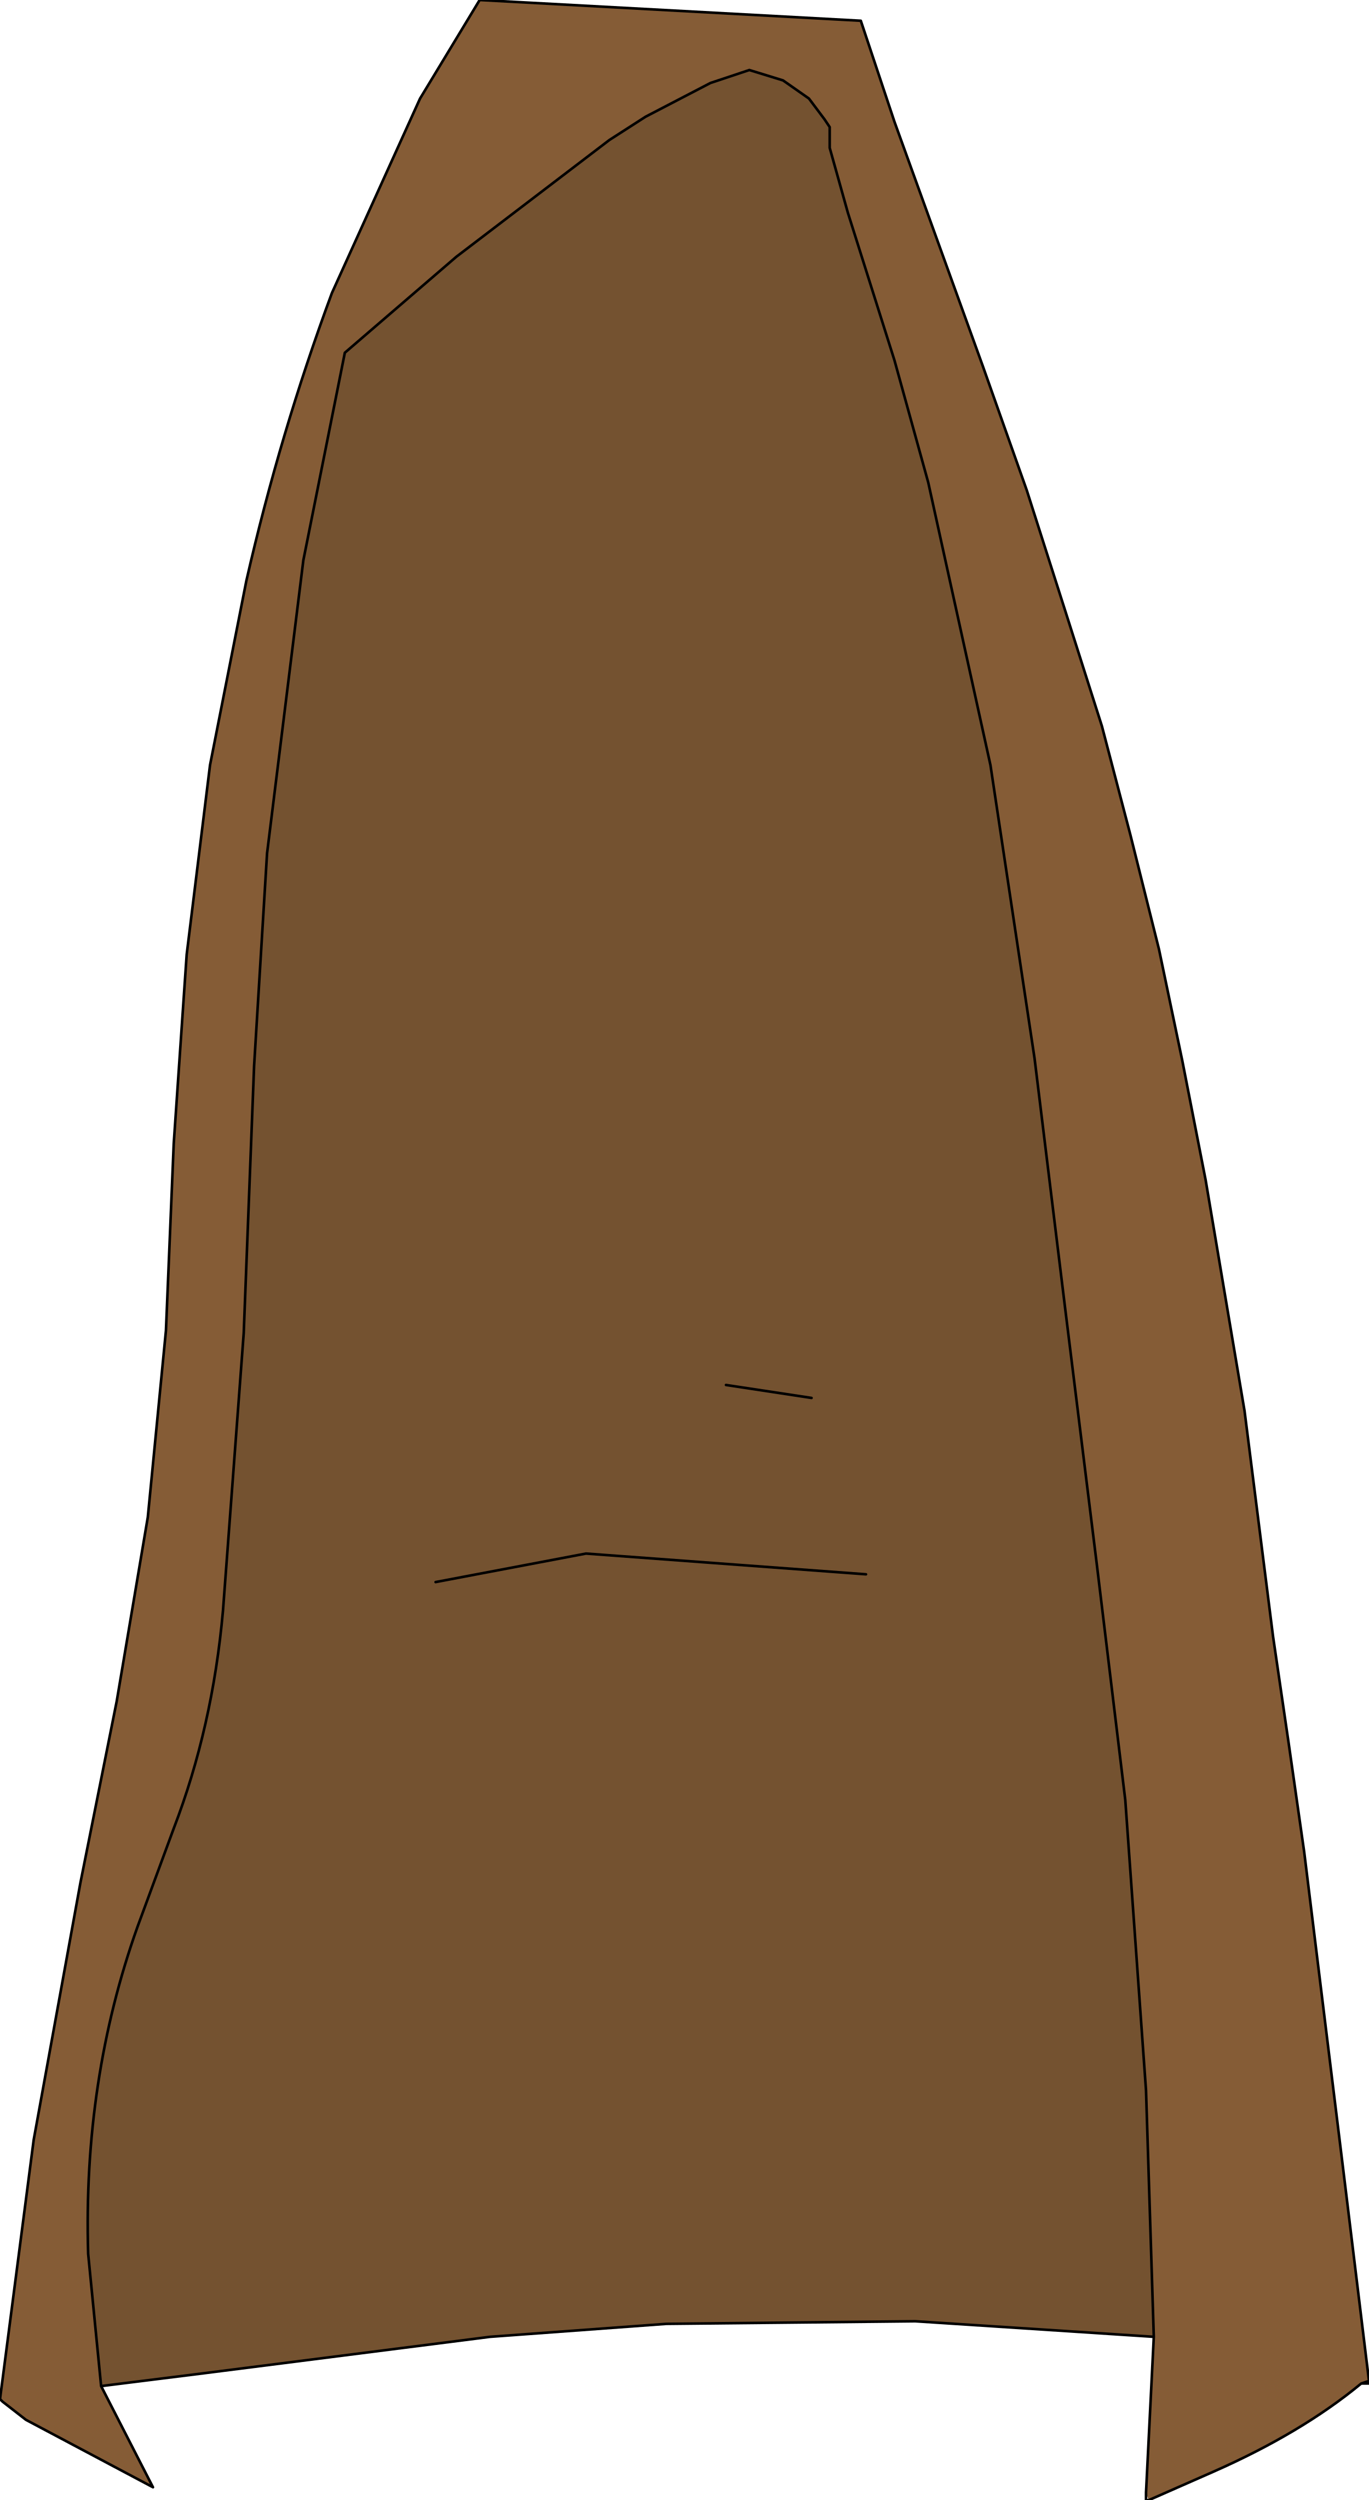<?xml version="1.0" encoding="UTF-8" standalone="no"?>
<svg xmlns:xlink="http://www.w3.org/1999/xlink" height="48.2px" width="26.4px" xmlns="http://www.w3.org/2000/svg">
  <g transform="matrix(1.0, 0.0, 0.0, 1.0, 13.2, 23.15)">
    <path d="M9.05 21.9 L8.9 17.15 8.5 11.55 7.95 7.0 7.35 2.15 6.75 -2.75 5.9 -8.4 4.7 -13.85 4.05 -16.2 3.15 -19.05 2.8 -20.3 2.8 -20.7 2.7 -20.85 2.4 -21.25 1.9 -21.6 1.25 -21.8 0.5 -21.55 -0.75 -20.9 -1.45 -20.45 -4.4 -18.2 -6.55 -16.35 -7.35 -12.35 -8.05 -6.7 -8.3 -2.6 -8.5 2.55 -8.9 7.9 Q-9.1 10.15 -9.85 12.1 L-10.55 14.0 Q-11.6 16.95 -11.5 20.3 L-11.25 22.85 -10.25 24.8 -12.7 23.5 -13.15 23.15 -13.2 23.1 -12.55 18.1 -11.65 13.15 -10.95 9.65 -10.35 6.1 -10.0 2.5 -9.85 -1.1 -9.6 -4.75 -9.15 -8.4 -8.45 -11.95 Q-7.8 -14.8 -6.8 -17.5 L-5.1 -21.25 -3.95 -23.15 3.4 -22.75 4.05 -20.8 5.75 -16.1 6.6 -13.7 7.35 -11.35 8.05 -9.15 8.6 -7.05 9.15 -4.85 9.6 -2.7 10.05 -0.4 10.8 4.05 11.35 8.4 11.65 10.45 11.95 12.55 12.7 18.65 13.2 22.75 13.2 22.8 13.05 22.8 Q11.9 23.75 10.2 24.5 L8.95 25.05 8.9 24.9 9.05 21.9 M13.2 22.75 L13.05 22.8 13.2 22.75" fill="#855c36" fill-rule="evenodd" stroke="none"/>
    <path d="M-11.25 22.85 L-11.5 20.3 Q-11.6 16.95 -10.55 14.0 L-9.85 12.1 Q-9.1 10.15 -8.9 7.9 L-8.5 2.55 -8.3 -2.6 -8.05 -6.7 -7.35 -12.35 -6.55 -16.35 -4.4 -18.2 -1.45 -20.45 -0.75 -20.9 0.5 -21.55 1.25 -21.8 1.9 -21.6 2.4 -21.25 2.7 -20.85 2.8 -20.7 2.8 -20.3 3.15 -19.05 4.05 -16.2 4.7 -13.85 5.9 -8.4 6.75 -2.75 7.35 2.15 7.95 7.0 8.5 11.55 8.9 17.15 9.05 21.9 4.45 21.6 -0.35 21.65 -3.75 21.9 -9.25 22.6 -11.25 22.85 M0.8 3.55 L2.45 3.8 0.8 3.55 M-4.8 7.35 L-1.9 6.8 3.5 7.2 -1.9 6.8 -4.8 7.35" fill="#745230" fill-rule="evenodd" stroke="none"/>
    <path d="M-11.25 22.85 L-11.5 20.3 Q-11.6 16.95 -10.55 14.0 L-9.85 12.1 Q-9.1 10.15 -8.9 7.9 L-8.5 2.55 -8.3 -2.6 -8.05 -6.7 -7.35 -12.35 -6.55 -16.35 -4.4 -18.2 -1.45 -20.45 -0.75 -20.9 0.5 -21.55 1.25 -21.8 1.9 -21.6 2.4 -21.25 2.7 -20.85 2.8 -20.7 2.8 -20.3 3.15 -19.05 4.05 -16.2 4.7 -13.85 5.9 -8.4 6.75 -2.75 7.35 2.15 7.95 7.0 8.5 11.55 8.9 17.15 9.05 21.9 8.9 24.9 8.9 25.05 8.95 25.05 10.2 24.5 Q11.9 23.75 13.05 22.8 L13.2 22.75 12.7 18.65 11.95 12.55 11.65 10.45 11.35 8.4 10.8 4.05 10.05 -0.4 9.6 -2.7 9.15 -4.85 8.6 -7.05 8.05 -9.15 7.35 -11.35 6.6 -13.7 5.75 -16.1 4.05 -20.8 3.4 -22.75 -3.95 -23.15 -5.1 -21.25 -6.8 -17.5 Q-7.8 -14.8 -8.45 -11.95 L-9.15 -8.4 -9.6 -4.75 -9.85 -1.1 -10.0 2.5 -10.35 6.1 -10.95 9.65 -11.65 13.15 -12.55 18.1 -13.2 23.1 -13.15 23.15 -12.7 23.5 -10.25 24.8 -11.25 22.85 -9.25 22.6 -3.75 21.9 -0.35 21.65 4.45 21.6 9.05 21.9 M2.45 3.8 L0.8 3.55 M13.05 22.8 L13.2 22.8 13.2 22.75 M3.5 7.2 L-1.9 6.8 -4.8 7.35" fill="none" stroke="#000000" stroke-linecap="round" stroke-linejoin="round" stroke-width="0.05"/>
  </g>
</svg>
